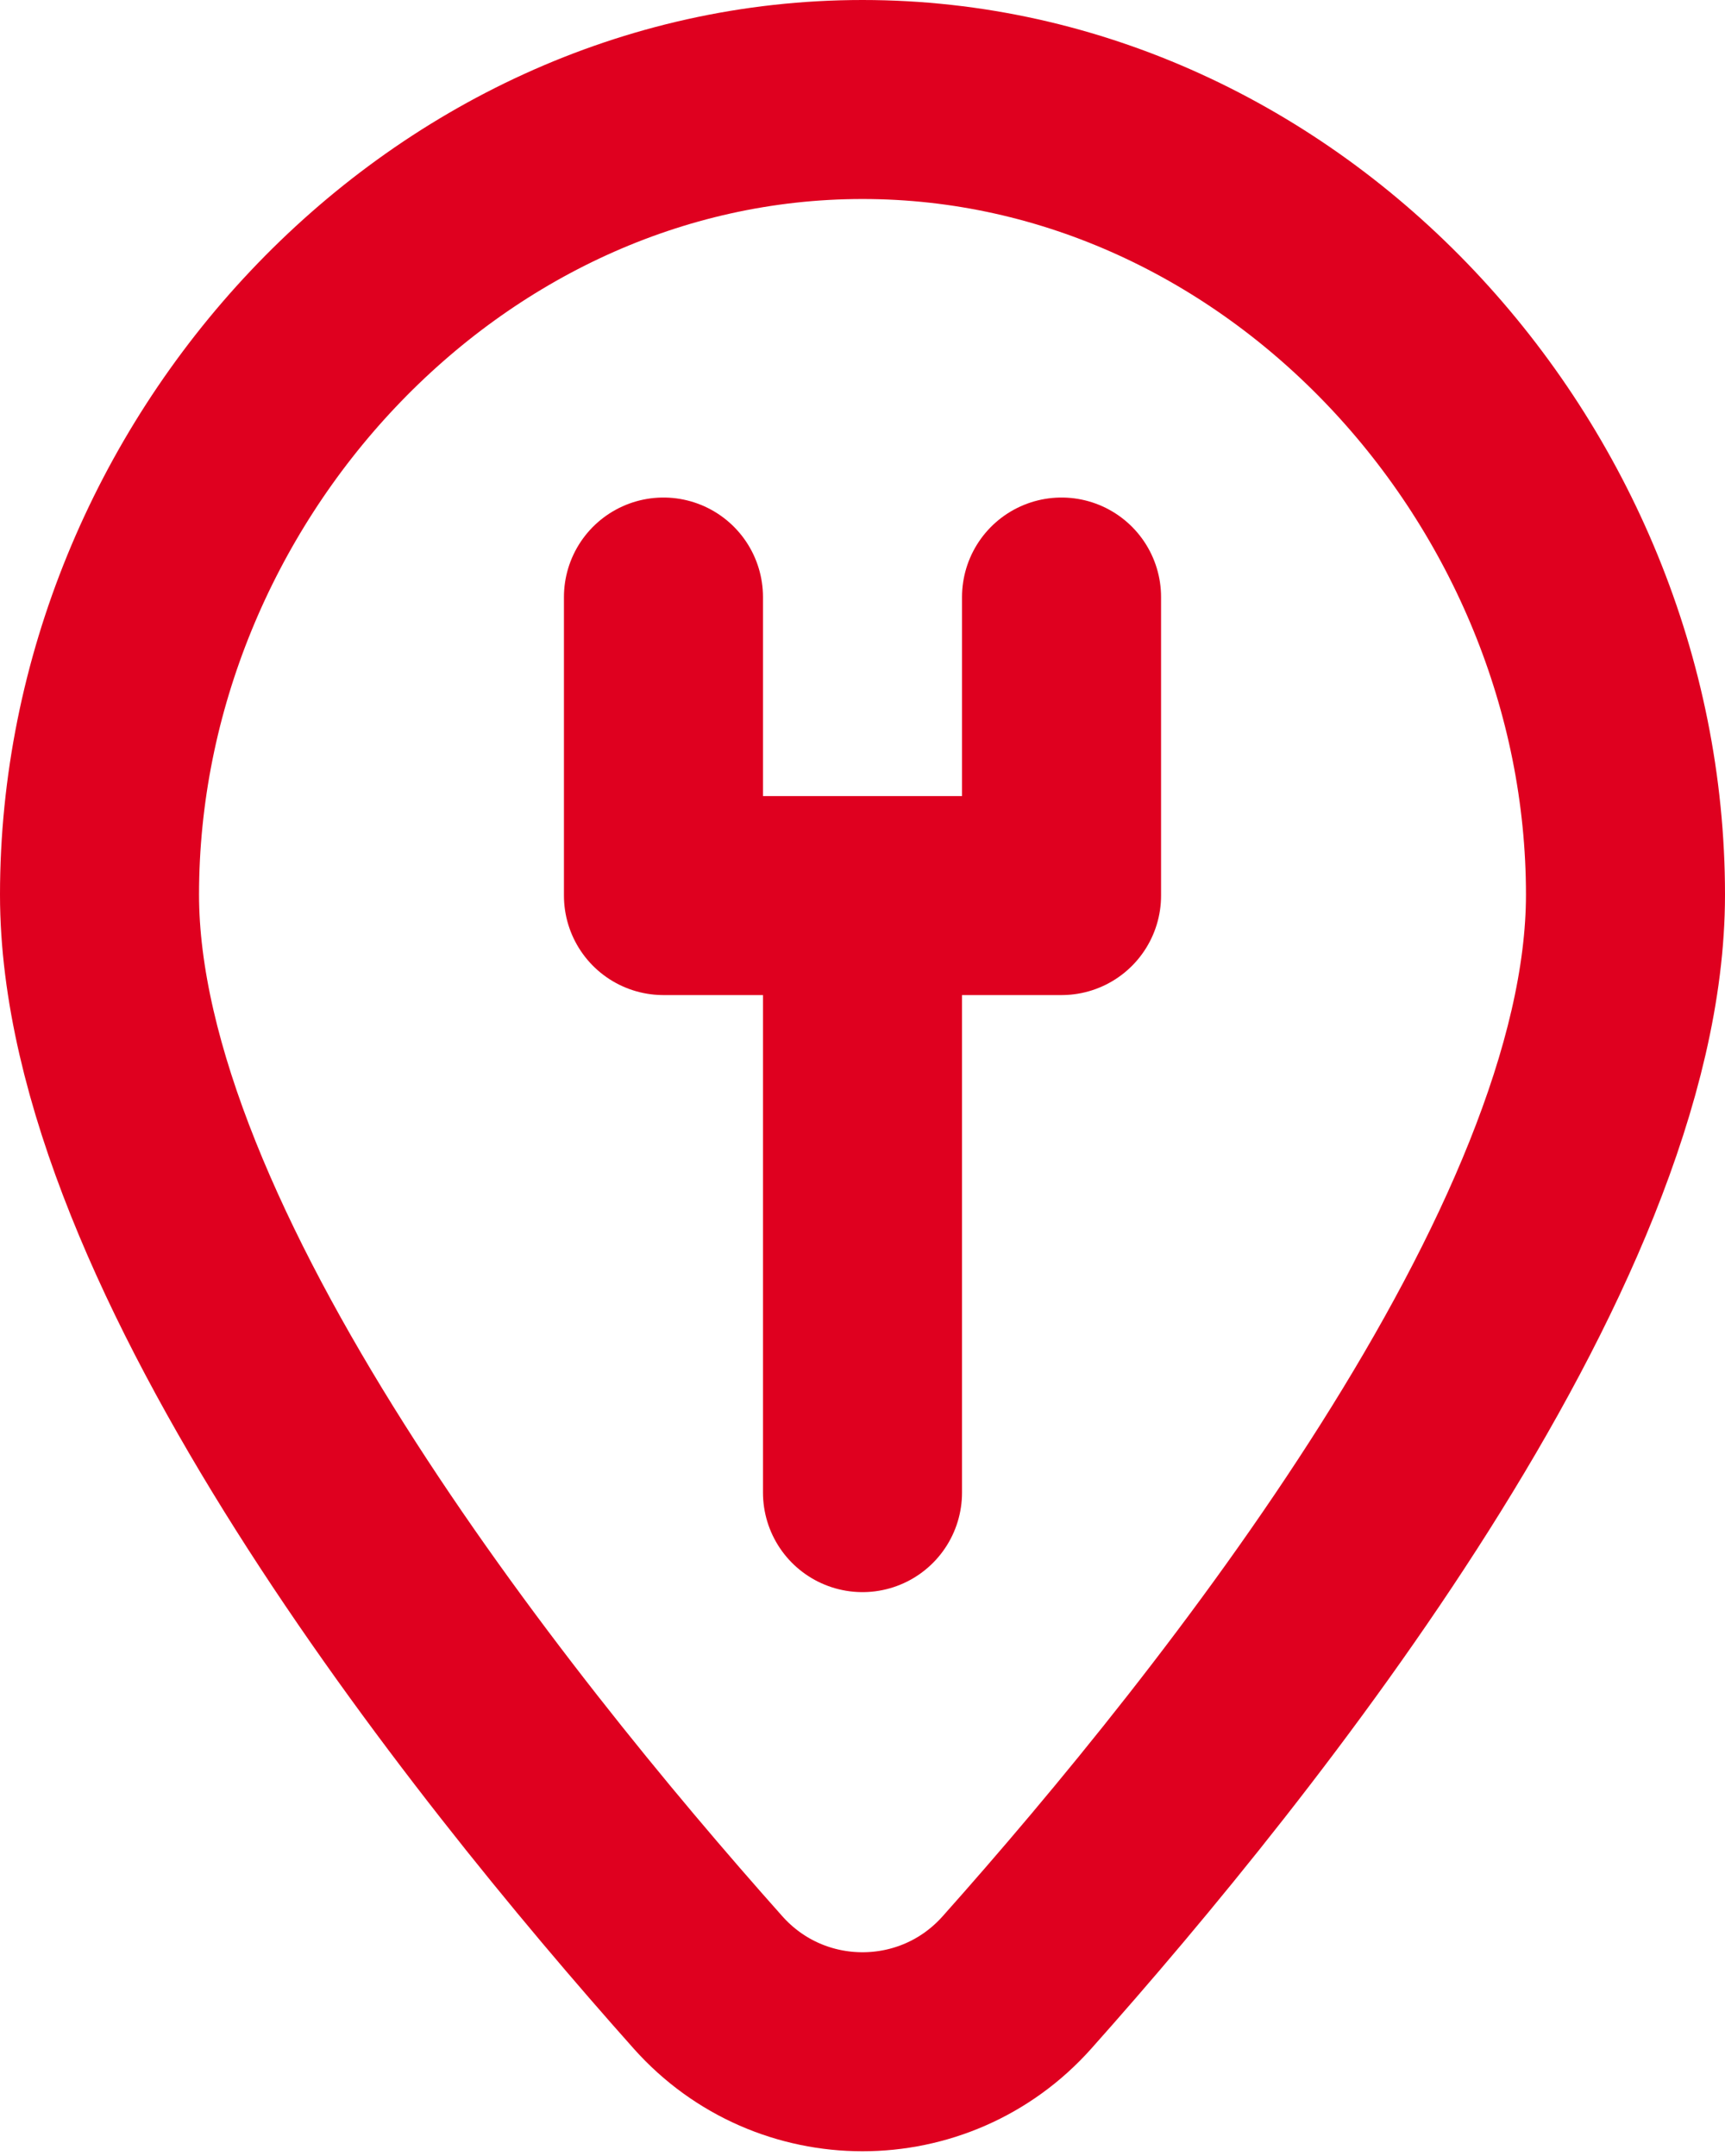 <?xml version="1.0" encoding="UTF-8" standalone="no"?>
<svg width="52px" height="65px" viewBox="0 0 52 65" version="1.1" xmlns="http://www.w3.org/2000/svg" xmlns:xlink="http://www.w3.org/1999/xlink">
    <!-- Generator: sketchtool 3.7.2 (28276) - http://www.bohemiancoding.com/sketch -->
    <title>4CE0DE00-090F-4B4F-9E03-13DCB892F993</title>
    <desc>Created with sketchtool.</desc>
    <defs></defs>
    <g id="Page-1" stroke="none" stroke-width="1" fill="none" fill-rule="evenodd">
        <g id="C1-服务-(1200px-or-more)-" transform="translate(-1068, -2120)">
            <g id="organisms-/-ui-menu-black-button" transform="translate(135, 1983)">
                <g id="Group-2" transform="translate(893, 115)">
                    <g id="locate" transform="translate(30, 19)">
                        <rect id="Rectangle-387" x="0" y="0" width="72" height="72"></rect>
                        <polyline id="Rectangle-792" stroke="#DF001F" stroke-width="6" stroke-linecap="round" stroke-linejoin="round" points="42 21 42 30 30 30 30 21 30 21"></polyline>
                        <path d="M36,30.5 L36,48" id="Line" stroke="#DF001F" stroke-width="6" stroke-linecap="round"></path>
                        <path d="M59,29.974 C59,40.629 47.378,55.22 40.657,62.767 C38.175,65.554 33.825,65.554 31.343,62.767 C24.622,55.22 13,40.629 13,29.974 C13,17.271 23.298,6 36,6 C48.702,6 59,17.271 59,29.974 Z" id="Page-1" stroke="#DF001F" stroke-width="6" stroke-linecap="round"></path>
                    </g>
                </g>
            </g>
        </g>
    </g>
</svg>